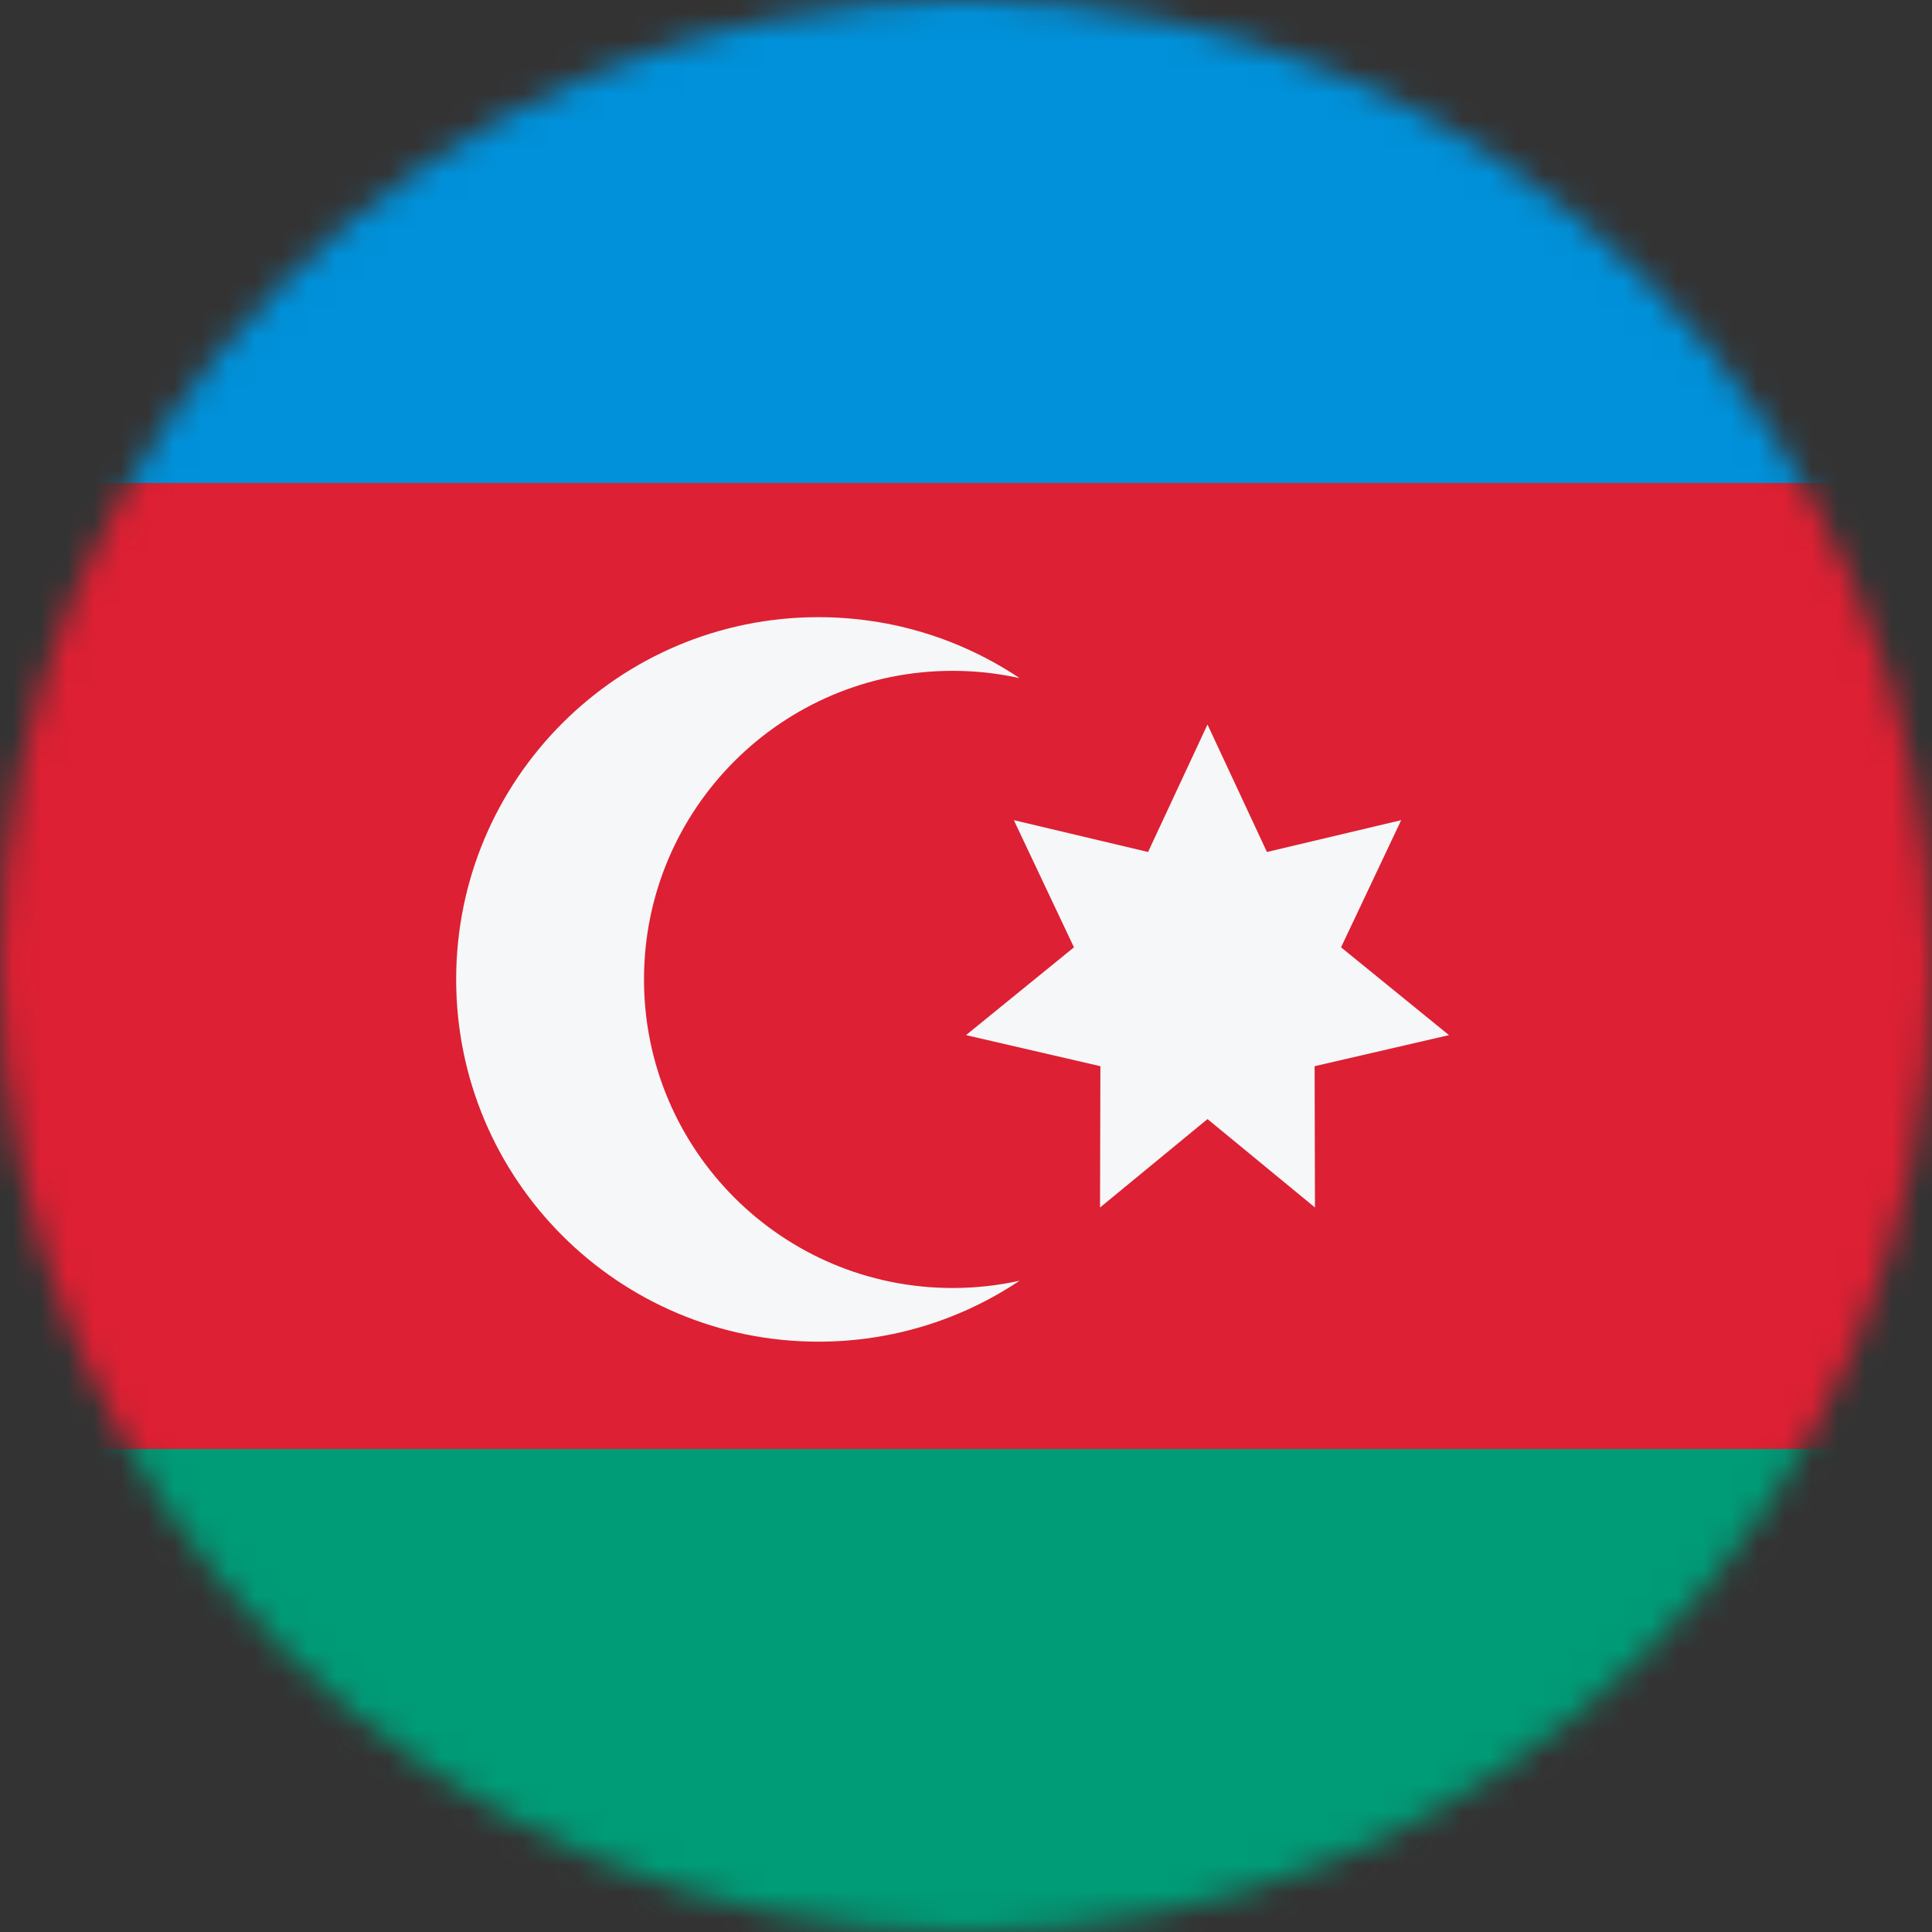 <svg width="72" height="72" viewBox="0 0 72 72" fill="none" xmlns="http://www.w3.org/2000/svg">
<rect x="0" y="0" width="72" height="72" fill="#333333" stroke="none"/>
<mask id="mask0_17_6977" style="mask-type:alpha" maskUnits="userSpaceOnUse" x="0" y="0" width="72" height="72">
<circle cx="36" cy="36" r="36" fill="#D9D9D9"/>
</mask>
<g mask="url(#mask0_17_6977)">
<rect x="0" y="72" width="18" height="72" transform="rotate(-90 0 72)" fill="#009B77"/>
<rect y="54" width="36" height="72" transform="rotate(-90 0 54)" fill="#DD2033"/>
<path d="M45 27L47.215 31.751L52.218 30.565L49.977 35.304L54 38.576L48.992 39.734L49.005 45L45 41.705L40.995 45L41.008 39.734L36 38.576L40.023 35.304L37.783 30.565L42.785 31.751L45 27Z" fill="#F5F7F8"/>
<rect y="18" width="18" height="72" transform="rotate(-90 0 18)" fill="#0091DA"/>
<path d="M37.998 25.272C37.194 25.094 36.358 25 35.5 25C29.149 25 24 30.149 24 36.5C24 42.851 29.149 48 35.5 48C36.358 48 37.194 47.906 37.998 47.728C35.853 49.163 33.274 50 30.5 50C23.044 50 17 43.956 17 36.5C17 29.044 23.044 23 30.5 23C33.274 23 35.853 23.837 37.998 25.272Z" fill="#F5F7F8"/>
</g>
</svg>
